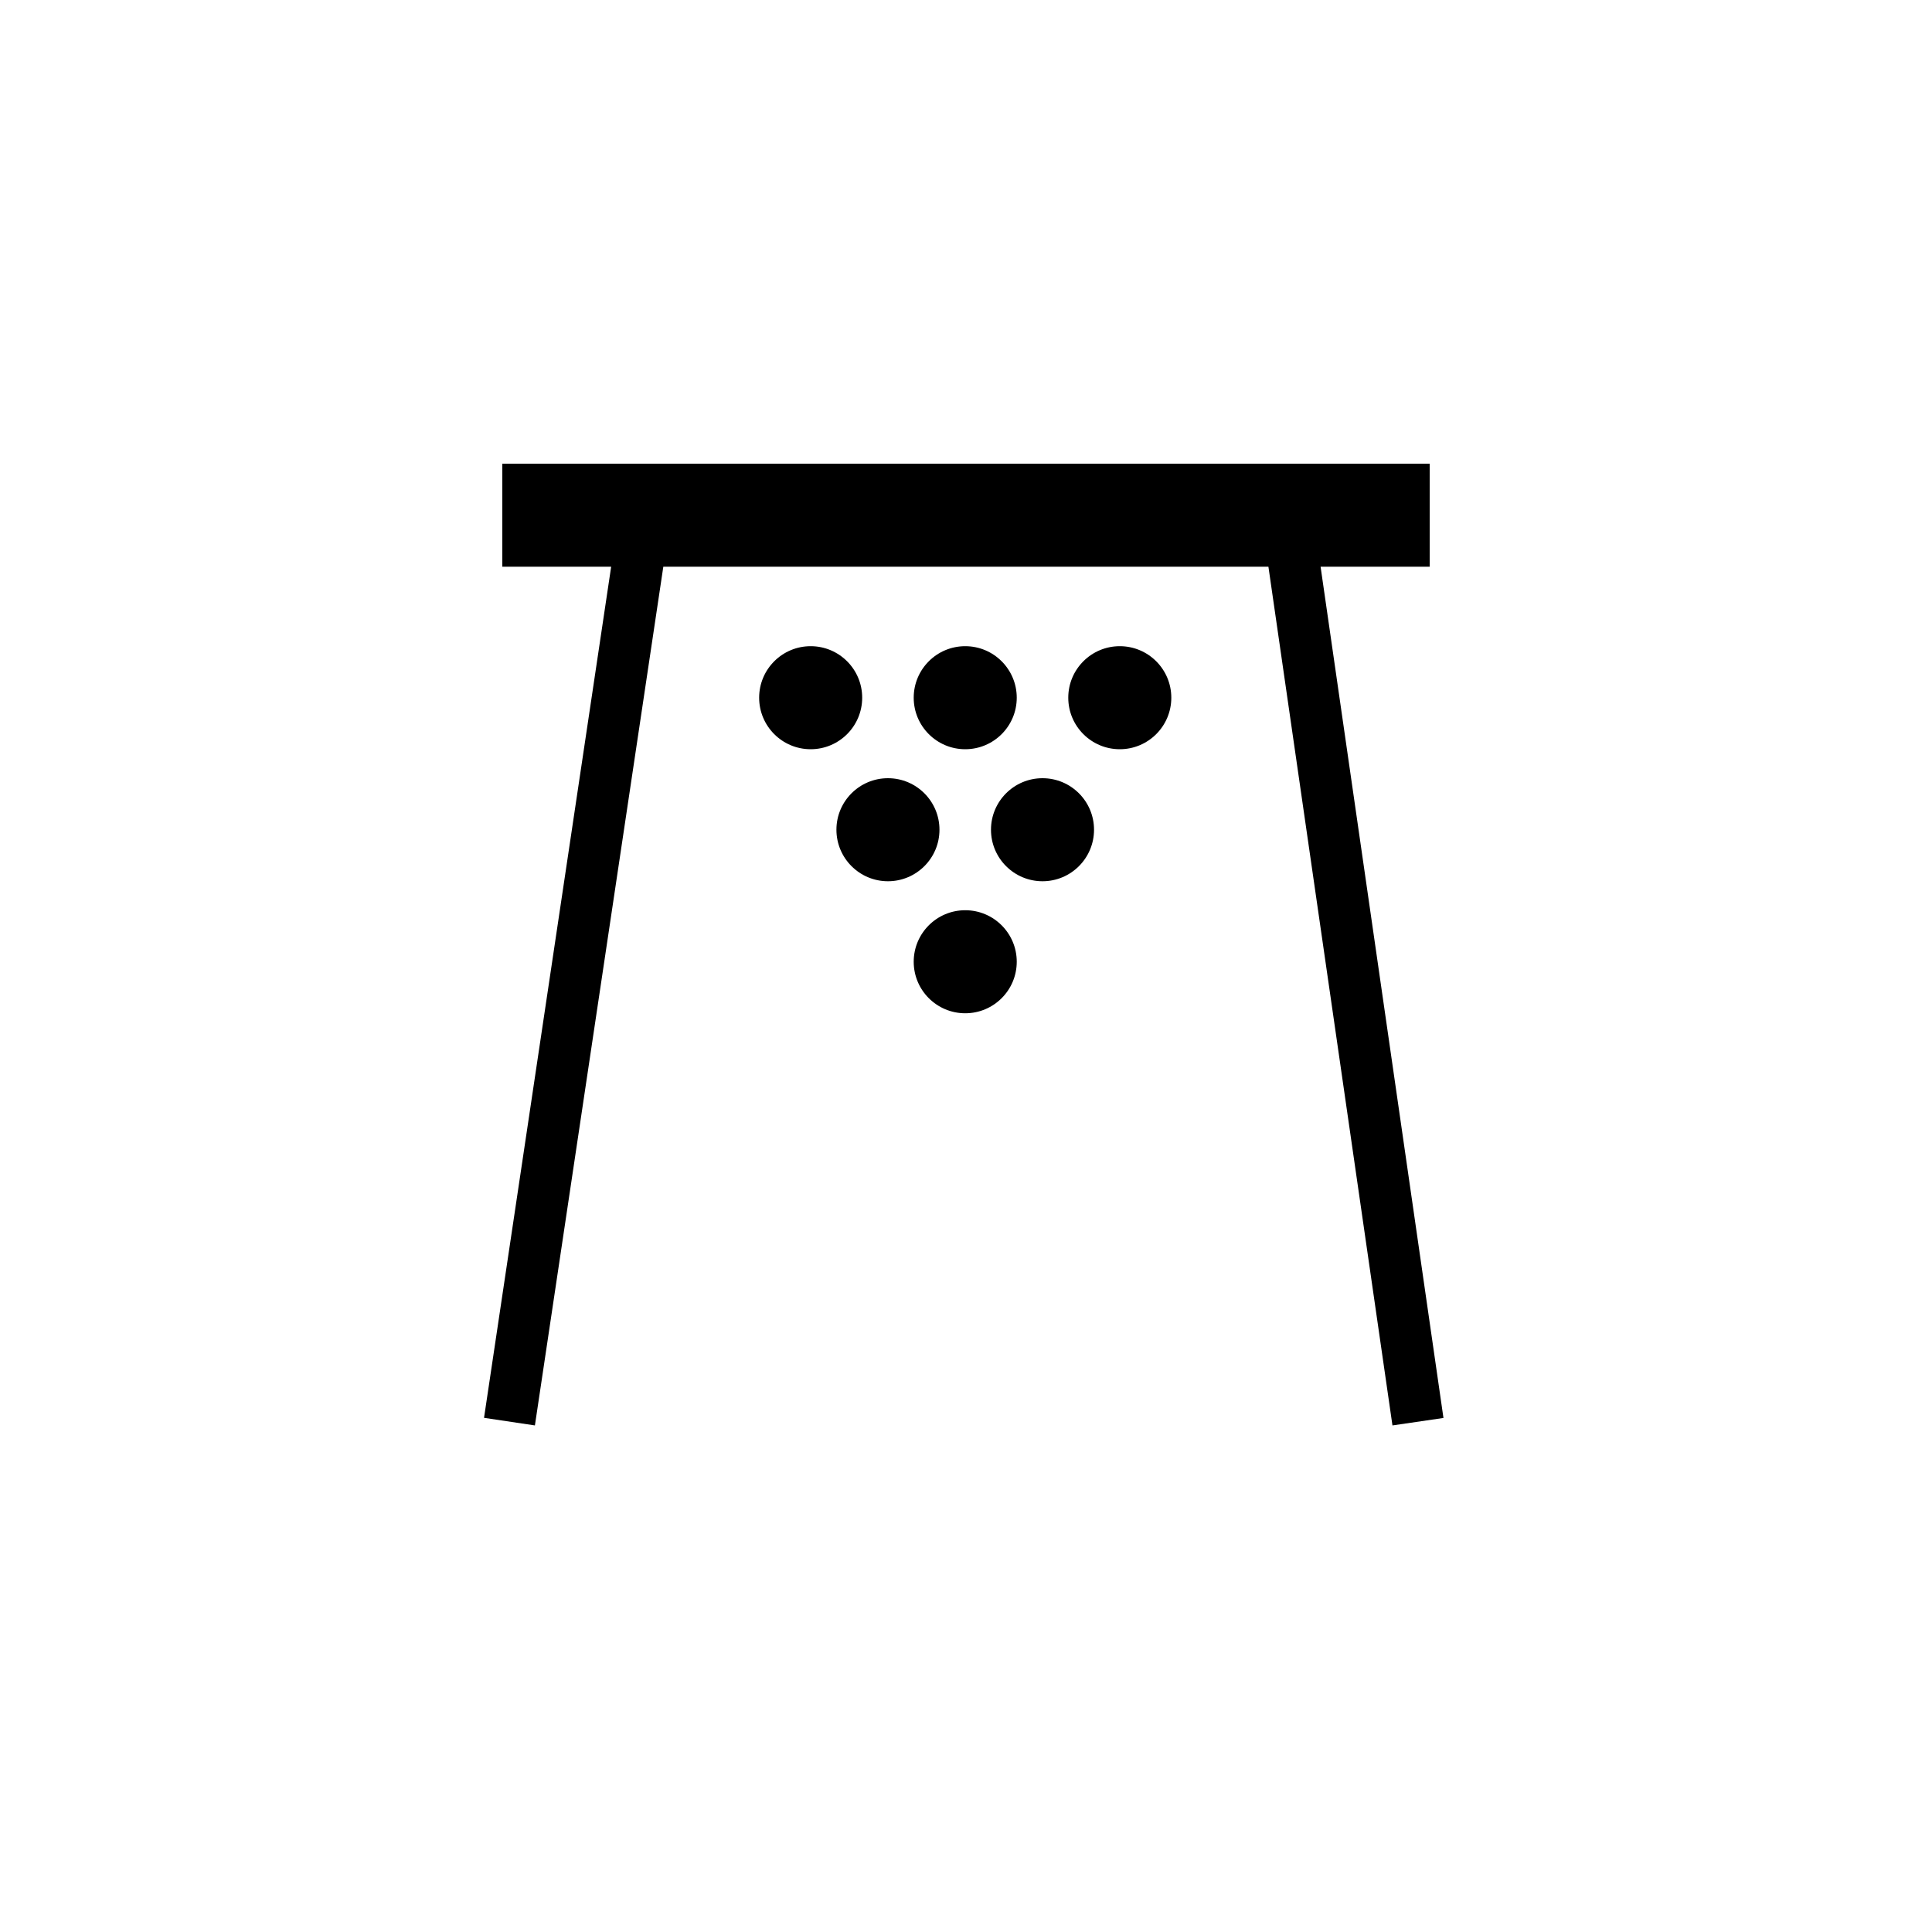 <svg xmlns="http://www.w3.org/2000/svg" viewBox="0 0 150 150"><title>yule-bold</title><g id="Yule"><polygon points="112.07 110.09 102.53 44 111 44 111 36 39 36 39 44 47.45 44 37.58 110.08 41.53 110.67 51.5 44 98.48 44 108.11 110.67 112.07 110.09"/><circle cx="62.94" cy="54.17" r="4"/><circle cx="74.94" cy="54.17" r="4"/><circle cx="86.94" cy="54.17" r="4"/><circle cx="68.94" cy="64.42" r="4"/><circle cx="80.94" cy="64.42" r="4"/><circle cx="74.94" cy="74.67" r="4"/></g></svg>